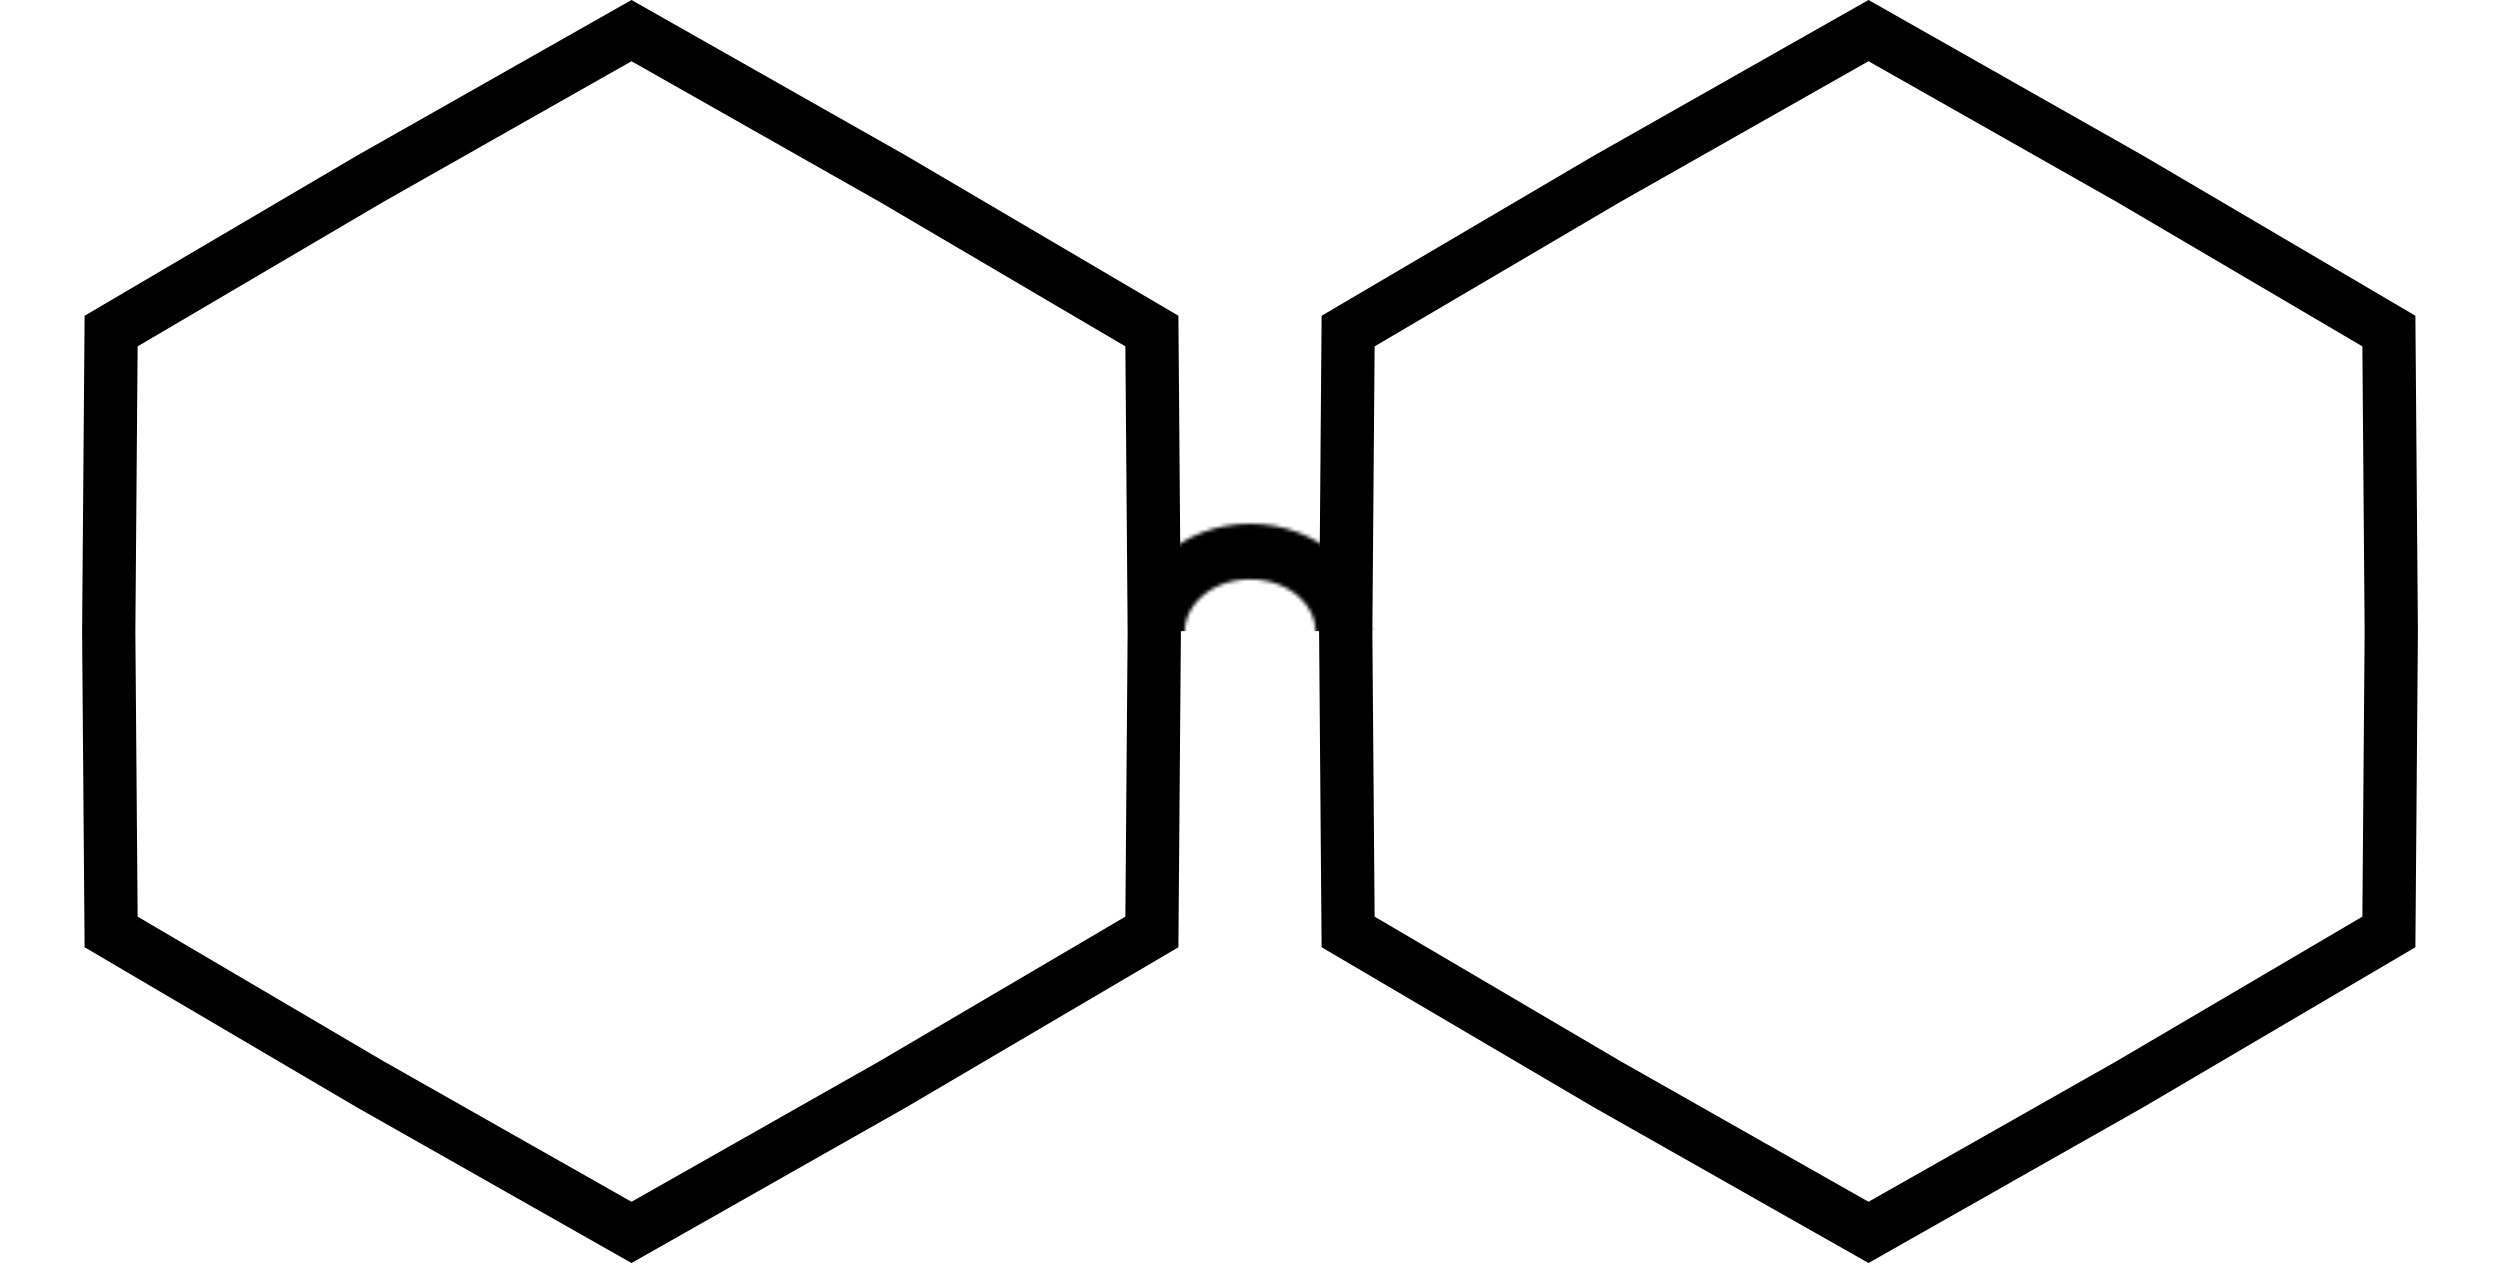 <svg width="673" height="340" viewBox="0 0 673 340" fill="none" xmlns="http://www.w3.org/2000/svg">
<mask id="mask0" mask-type="alpha" maskUnits="userSpaceOnUse" x="304" y="141" width="66" height="58">
<path d="M361.635 169.908C361.635 180.934 351.267 191.34 336.556 191.34C321.845 191.34 311.476 180.934 311.476 169.908C311.476 158.882 321.845 148.476 336.556 148.476C351.267 148.476 361.635 158.882 361.635 169.908Z" stroke="black" stroke-width="14.953"/>
</mask>
<g mask="url(#mask0)">
<rect x="290.565" y="140.003" width="98.184" height="29.905" fill="black"/>
</g>
<path d="M99.635 48.124L170 8.242L240.365 48.124L310.087 89.121L310.73 170L310.087 250.879L240.365 291.875L170 331.758L99.635 291.875L29.913 250.879L29.27 170L29.913 89.121L99.635 48.124Z" stroke="black" stroke-width="14.34"/>
<path d="M432.635 48.124L503 8.242L573.365 48.124L643.087 89.121L643.73 170L643.087 250.879L573.365 291.875L503 331.758L432.635 291.875L362.913 250.879L362.27 170L362.913 89.121L432.635 48.124Z" stroke="black" stroke-width="14.34"/>
</svg>
